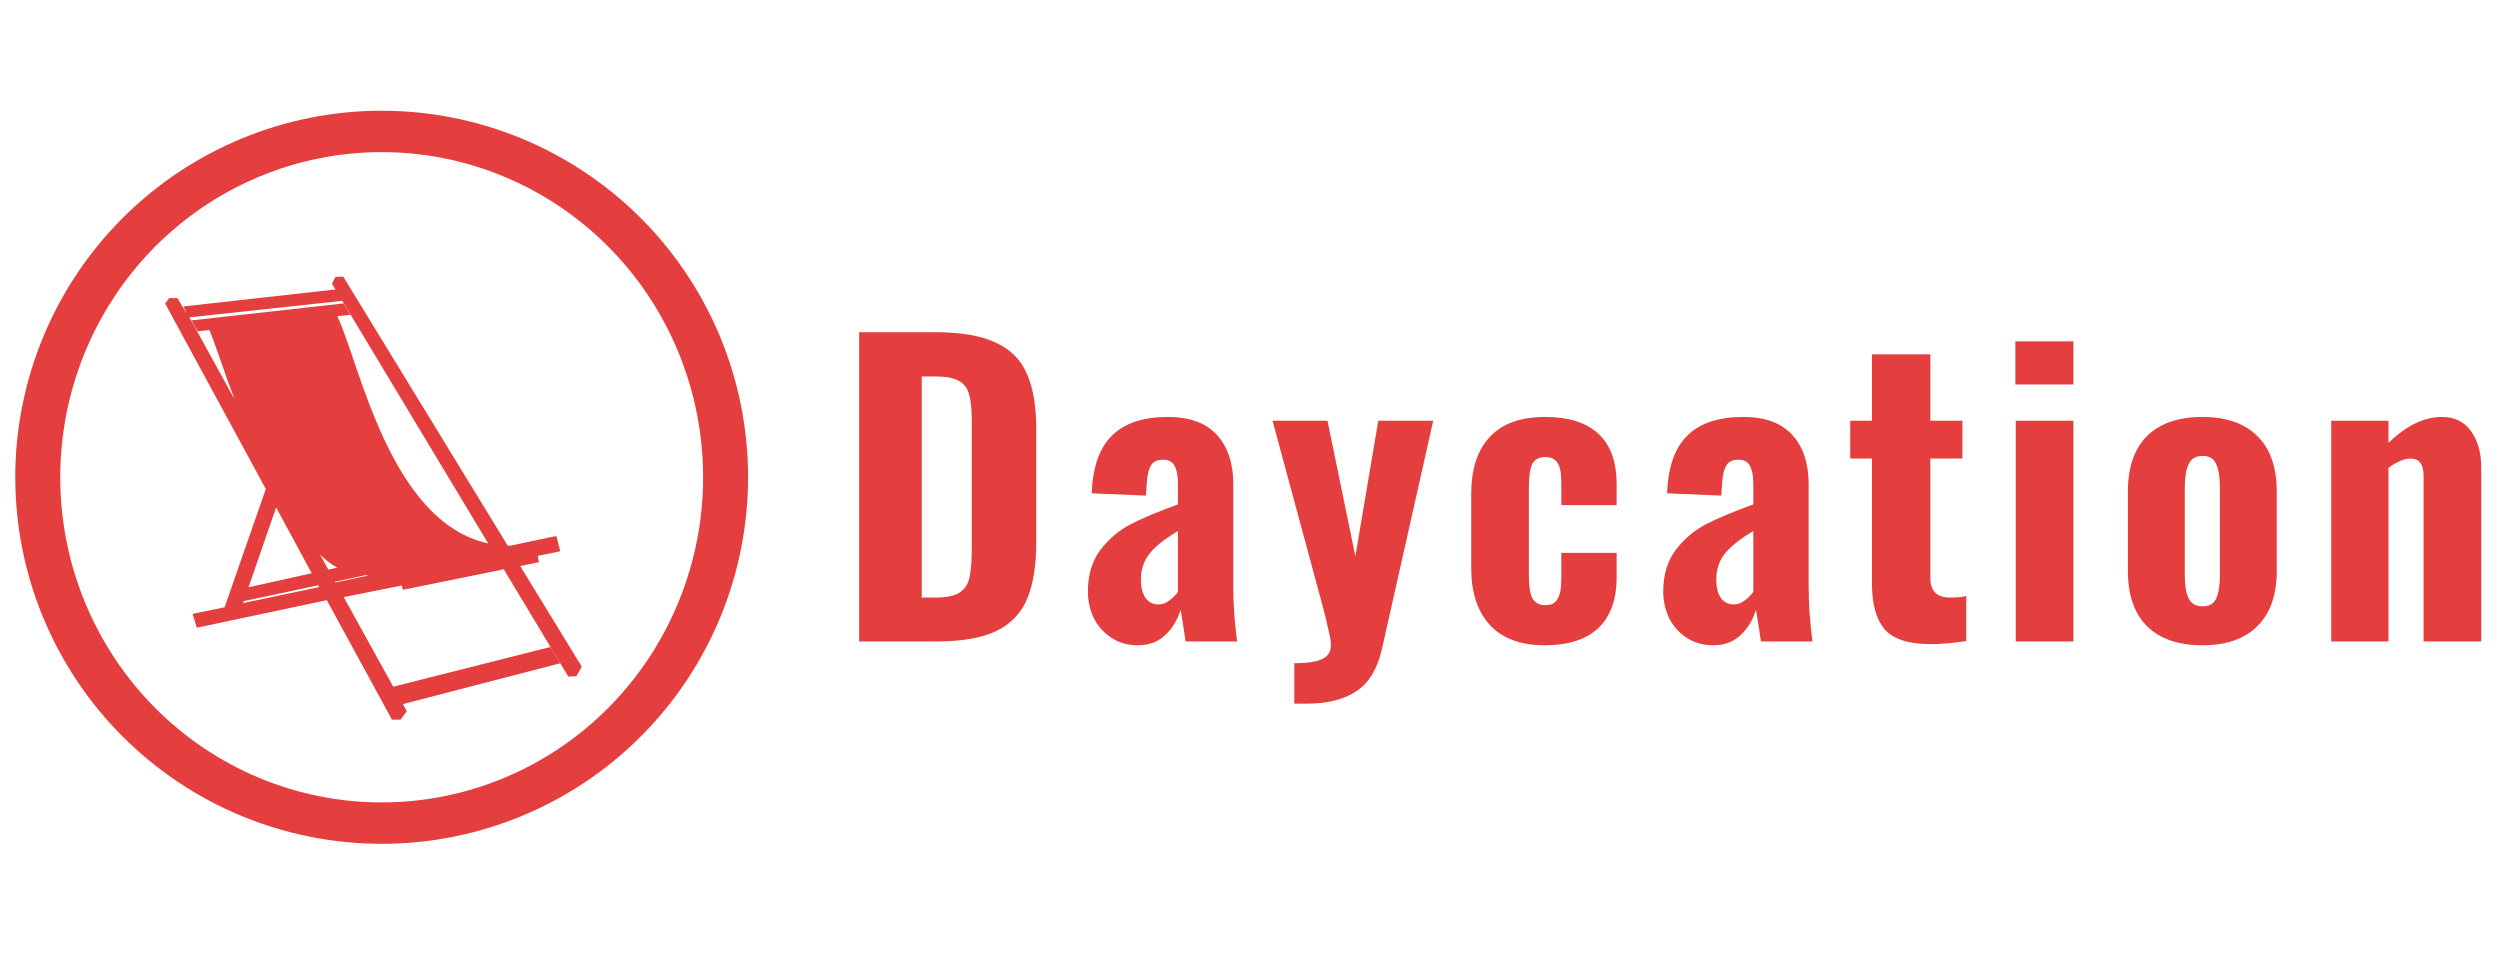 <svg width="660" height="252" viewBox="0 0 660 252" fill="none" xmlns="http://www.w3.org/2000/svg">
<path d="M100.764 29.232C88.06 29.232 75.482 31.735 63.745 36.598C52.009 41.461 41.345 48.589 32.363 57.575C23.38 66.561 16.255 77.228 11.394 88.969C6.532 100.709 4.03 113.293 4.03 126C4.03 151.665 14.222 176.278 32.363 194.426C50.504 212.573 75.108 222.768 100.764 222.768C126.418 222.768 151.023 212.573 169.163 194.425C187.304 176.278 197.496 151.665 197.496 126C197.496 100.336 187.305 75.722 169.164 57.575C151.023 39.428 126.418 29.232 100.764 29.232ZM100.764 40.16C111.907 40.161 122.942 42.381 133.237 46.695C143.533 51.009 152.887 57.332 160.767 65.303C168.647 73.274 174.897 82.737 179.162 93.151C183.426 103.566 185.621 114.728 185.621 126C185.621 148.766 176.68 170.6 160.767 186.698C144.853 202.795 123.269 211.839 100.764 211.839C89.62 211.839 78.585 209.619 68.29 205.305C57.994 200.992 48.64 194.669 40.76 186.698C32.88 178.727 26.629 169.264 22.365 158.85C18.1 148.435 15.905 137.273 15.905 126C15.905 114.728 18.1 103.565 22.365 93.151C26.629 82.737 32.88 73.273 40.76 65.302C48.639 57.331 57.994 51.008 68.29 46.695C78.585 42.381 89.62 40.16 100.764 40.16Z" fill="#E53E3E"/>
<path d="M137.33 149.429L142.243 148.429C142.243 148.429 142.166 147.664 141.998 146.742L147.911 145.533L146.883 141.501L134.639 144.074C134.443 144.072 134.247 144.072 134.053 144.068L90.601 73.013L88.552 73.126L87.641 74.9L88.554 76.419L48.418 80.901L49.329 82.881L46.849 78.705H44.676L43.609 80.157L70.173 129.088C66.501 139.564 60.904 155.662 59.293 160.32L50.841 162.056L51.968 165.711L86.271 158.439L103.476 189.988H105.729L107.389 187.743L90.743 157.638L106.01 154.576C106.239 155.206 106.378 155.7 106.378 155.7L132.998 150.294L150.035 178.625L152.16 178.51L153.591 176.02L137.33 149.429ZM88.541 153.764L88.435 153.569L96.063 151.946L96.06 151.854C96.494 151.886 96.941 151.899 97.392 151.903L88.541 153.764ZM89.034 149.845L86.673 150.368L84.465 146.358C85.807 147.732 87.315 148.921 89.034 149.845ZM90.362 79.425L128.881 143.463C102.775 137.825 94.785 95.24 89.037 83.48L92.499 83.106L90.691 80.1L50.555 84.582L52.142 87.463L55.269 87.124C56.922 90.974 59.122 98.099 61.917 105.414L50.004 83.78L90.362 79.425ZM82.3 151.339L65.615 155.038C67.706 148.947 70.569 140.631 72.895 133.958L82.3 151.339ZM64.182 159.211C64.239 159.043 64.3 158.869 64.36 158.692L84.016 154.509L84.274 154.987L64.182 159.211Z" fill="#E53E3E"/>
<path d="M106.245 185.909L147.911 175.098L145.325 170.8L103.712 181.31L106.245 185.909Z" fill="#E53E3E"/>
<path d="M226.818 87.696H246.769C253.621 87.696 258.962 88.603 262.791 90.418C266.687 92.165 269.441 94.886 271.053 98.582C272.733 102.278 273.573 107.184 273.573 113.299V143.035C273.573 149.285 272.766 154.325 271.154 158.155C269.542 161.918 266.821 164.741 262.992 166.622C259.163 168.437 253.89 169.344 247.173 169.344H226.818V87.696ZM246.971 157.752C249.859 157.752 251.975 157.315 253.319 156.442C254.73 155.501 255.603 154.157 255.939 152.41C256.342 150.662 256.544 148.142 256.544 144.85V111.082C256.544 107.99 256.308 105.672 255.838 104.126C255.435 102.514 254.562 101.338 253.218 100.598C251.875 99.792 249.759 99.389 246.87 99.389H243.344V157.752H246.971ZM300.4 170.352C297.713 170.352 295.362 169.68 293.346 168.336C291.331 166.992 289.786 165.245 288.711 163.094C287.704 160.877 287.2 158.592 287.2 156.24C287.2 151.738 288.308 148.041 290.525 145.152C292.742 142.262 295.395 140.011 298.485 138.398C301.643 136.786 305.808 135.038 310.98 133.157V127.714C310.98 125.63 310.678 124.051 310.073 122.976C309.536 121.901 308.528 121.363 307.05 121.363C305.572 121.363 304.531 121.833 303.926 122.774C303.322 123.715 302.953 125.059 302.818 126.806L302.516 130.838L288.207 130.234C288.476 123.312 290.256 118.238 293.548 115.013C296.84 111.72 301.777 110.074 308.36 110.074C314.07 110.074 318.369 111.653 321.258 114.811C324.147 117.97 325.591 122.304 325.591 127.814V154.93C325.591 159.499 325.927 164.304 326.598 169.344H312.995C312.727 167.395 312.29 164.606 311.685 160.978C310.879 163.665 309.502 165.917 307.554 167.731C305.673 169.478 303.289 170.352 300.4 170.352ZM305.841 159.566C306.849 159.566 307.789 159.23 308.662 158.558C309.603 157.886 310.375 157.113 310.98 156.24V140.213C307.823 142.027 305.405 143.909 303.725 145.858C302.046 147.806 301.206 150.192 301.206 153.014C301.206 155.097 301.609 156.71 302.415 157.853C303.221 158.995 304.363 159.566 305.841 159.566ZM341.695 175.09C345.121 175.09 347.573 174.72 349.051 173.981C350.596 173.309 351.368 172.066 351.368 170.251C351.368 169.378 351.133 168 350.663 166.118C350.26 164.237 349.789 162.288 349.252 160.272L335.952 111.082H350.462L357.817 146.866L363.863 111.082H378.373L364.871 171.158C363.662 176.534 361.411 180.297 358.12 182.448C354.828 184.666 350.428 185.774 344.92 185.774H341.695V175.09ZM407.851 170.352C401.469 170.352 396.632 168.571 393.341 165.01C390.049 161.448 388.403 156.442 388.403 149.99V130.334C388.403 123.816 390.049 118.809 393.341 115.315C396.632 111.821 401.469 110.074 407.851 110.074C414.098 110.074 418.8 111.552 421.958 114.509C425.182 117.466 426.794 121.901 426.794 127.814V133.358H412.184V127.411C412.184 124.857 411.848 123.11 411.176 122.17C410.504 121.162 409.429 120.658 407.952 120.658C406.339 120.658 405.197 121.262 404.526 122.472C403.921 123.682 403.619 125.798 403.619 128.822V151.805C403.619 154.829 403.955 156.912 404.626 158.054C405.365 159.197 406.474 159.768 407.952 159.768C409.497 159.768 410.571 159.23 411.176 158.155C411.848 157.08 412.184 155.366 412.184 153.014V145.958H426.794V152.41C426.794 158.256 425.182 162.725 421.958 165.816C418.733 168.84 414.031 170.352 407.851 170.352ZM452.293 170.352C449.606 170.352 447.255 169.68 445.24 168.336C443.224 166.992 441.679 165.245 440.604 163.094C439.597 160.877 439.093 158.592 439.093 156.24C439.093 151.738 440.201 148.041 442.418 145.152C444.635 142.262 447.288 140.011 450.378 138.398C453.535 136.786 457.7 135.038 462.873 133.157V127.714C462.873 125.63 462.571 124.051 461.966 122.976C461.429 121.901 460.421 121.363 458.943 121.363C457.465 121.363 456.424 121.833 455.82 122.774C455.215 123.715 454.845 125.059 454.711 126.806L454.409 130.838L440.101 130.234C440.369 123.312 442.149 118.238 445.441 115.013C448.732 111.72 453.67 110.074 460.253 110.074C465.963 110.074 470.262 111.653 473.151 114.811C476.039 117.97 477.484 122.304 477.484 127.814V154.93C477.484 159.499 477.819 164.304 478.491 169.344H464.888C464.619 167.395 464.183 164.606 463.578 160.978C462.772 163.665 461.395 165.917 459.447 167.731C457.566 169.478 455.181 170.352 452.293 170.352ZM457.734 159.566C458.742 159.566 459.682 159.23 460.556 158.558C461.496 157.886 462.269 157.113 462.873 156.24V140.213C459.716 142.027 457.297 143.909 455.618 145.858C453.938 147.806 453.099 150.192 453.099 153.014C453.099 155.097 453.502 156.71 454.308 157.853C455.114 158.995 456.256 159.566 457.734 159.566ZM509.716 170.05C503.872 170.05 499.808 168.739 497.525 166.118C495.308 163.498 494.199 159.499 494.199 154.123V121.061H488.456V111.082H494.199V93.542H509.616V111.082H518.08V121.061H509.616V152.611C509.616 156.038 511.329 157.752 514.755 157.752C516.568 157.752 518.014 157.617 519.087 157.349V169.243C515.526 169.781 512.402 170.05 509.716 170.05ZM532.061 90.115H547.377V101.506H532.061V90.115ZM532.162 111.082H547.377V169.344H532.162V111.082ZM581.415 170.352C575.102 170.352 570.23 168.672 566.804 165.312C563.449 161.952 561.766 157.08 561.766 150.696V129.73C561.766 123.345 563.449 118.474 566.804 115.114C570.23 111.753 575.102 110.074 581.415 110.074C587.733 110.074 592.569 111.753 595.925 115.114C599.35 118.474 601.064 123.345 601.064 129.73V150.696C601.064 157.08 599.35 161.952 595.925 165.312C592.569 168.672 587.733 170.352 581.415 170.352ZM581.515 160.07C583.264 160.07 584.438 159.398 585.042 158.054C585.717 156.643 586.05 154.56 586.05 151.805V128.722C586.05 125.966 585.717 123.883 585.042 122.472C584.438 121.061 583.264 120.355 581.515 120.355C579.702 120.355 578.462 121.094 577.787 122.573C577.117 123.984 576.78 126.034 576.78 128.722V151.805C576.78 154.493 577.117 156.542 577.787 157.954C578.462 159.365 579.702 160.07 581.515 160.07ZM615.442 111.082H630.557V116.928C635.263 112.358 639.963 110.074 644.664 110.074C648.024 110.074 650.579 111.317 652.322 113.803C654.136 116.289 655.042 119.482 655.042 123.379V169.344H639.827V125.798C639.827 124.186 639.56 123.01 639.021 122.27C638.487 121.464 637.58 121.061 636.3 121.061C634.759 121.061 632.844 121.867 630.557 123.48V169.344H615.442V111.082Z" fill="#E53E3E"/>
</svg>
